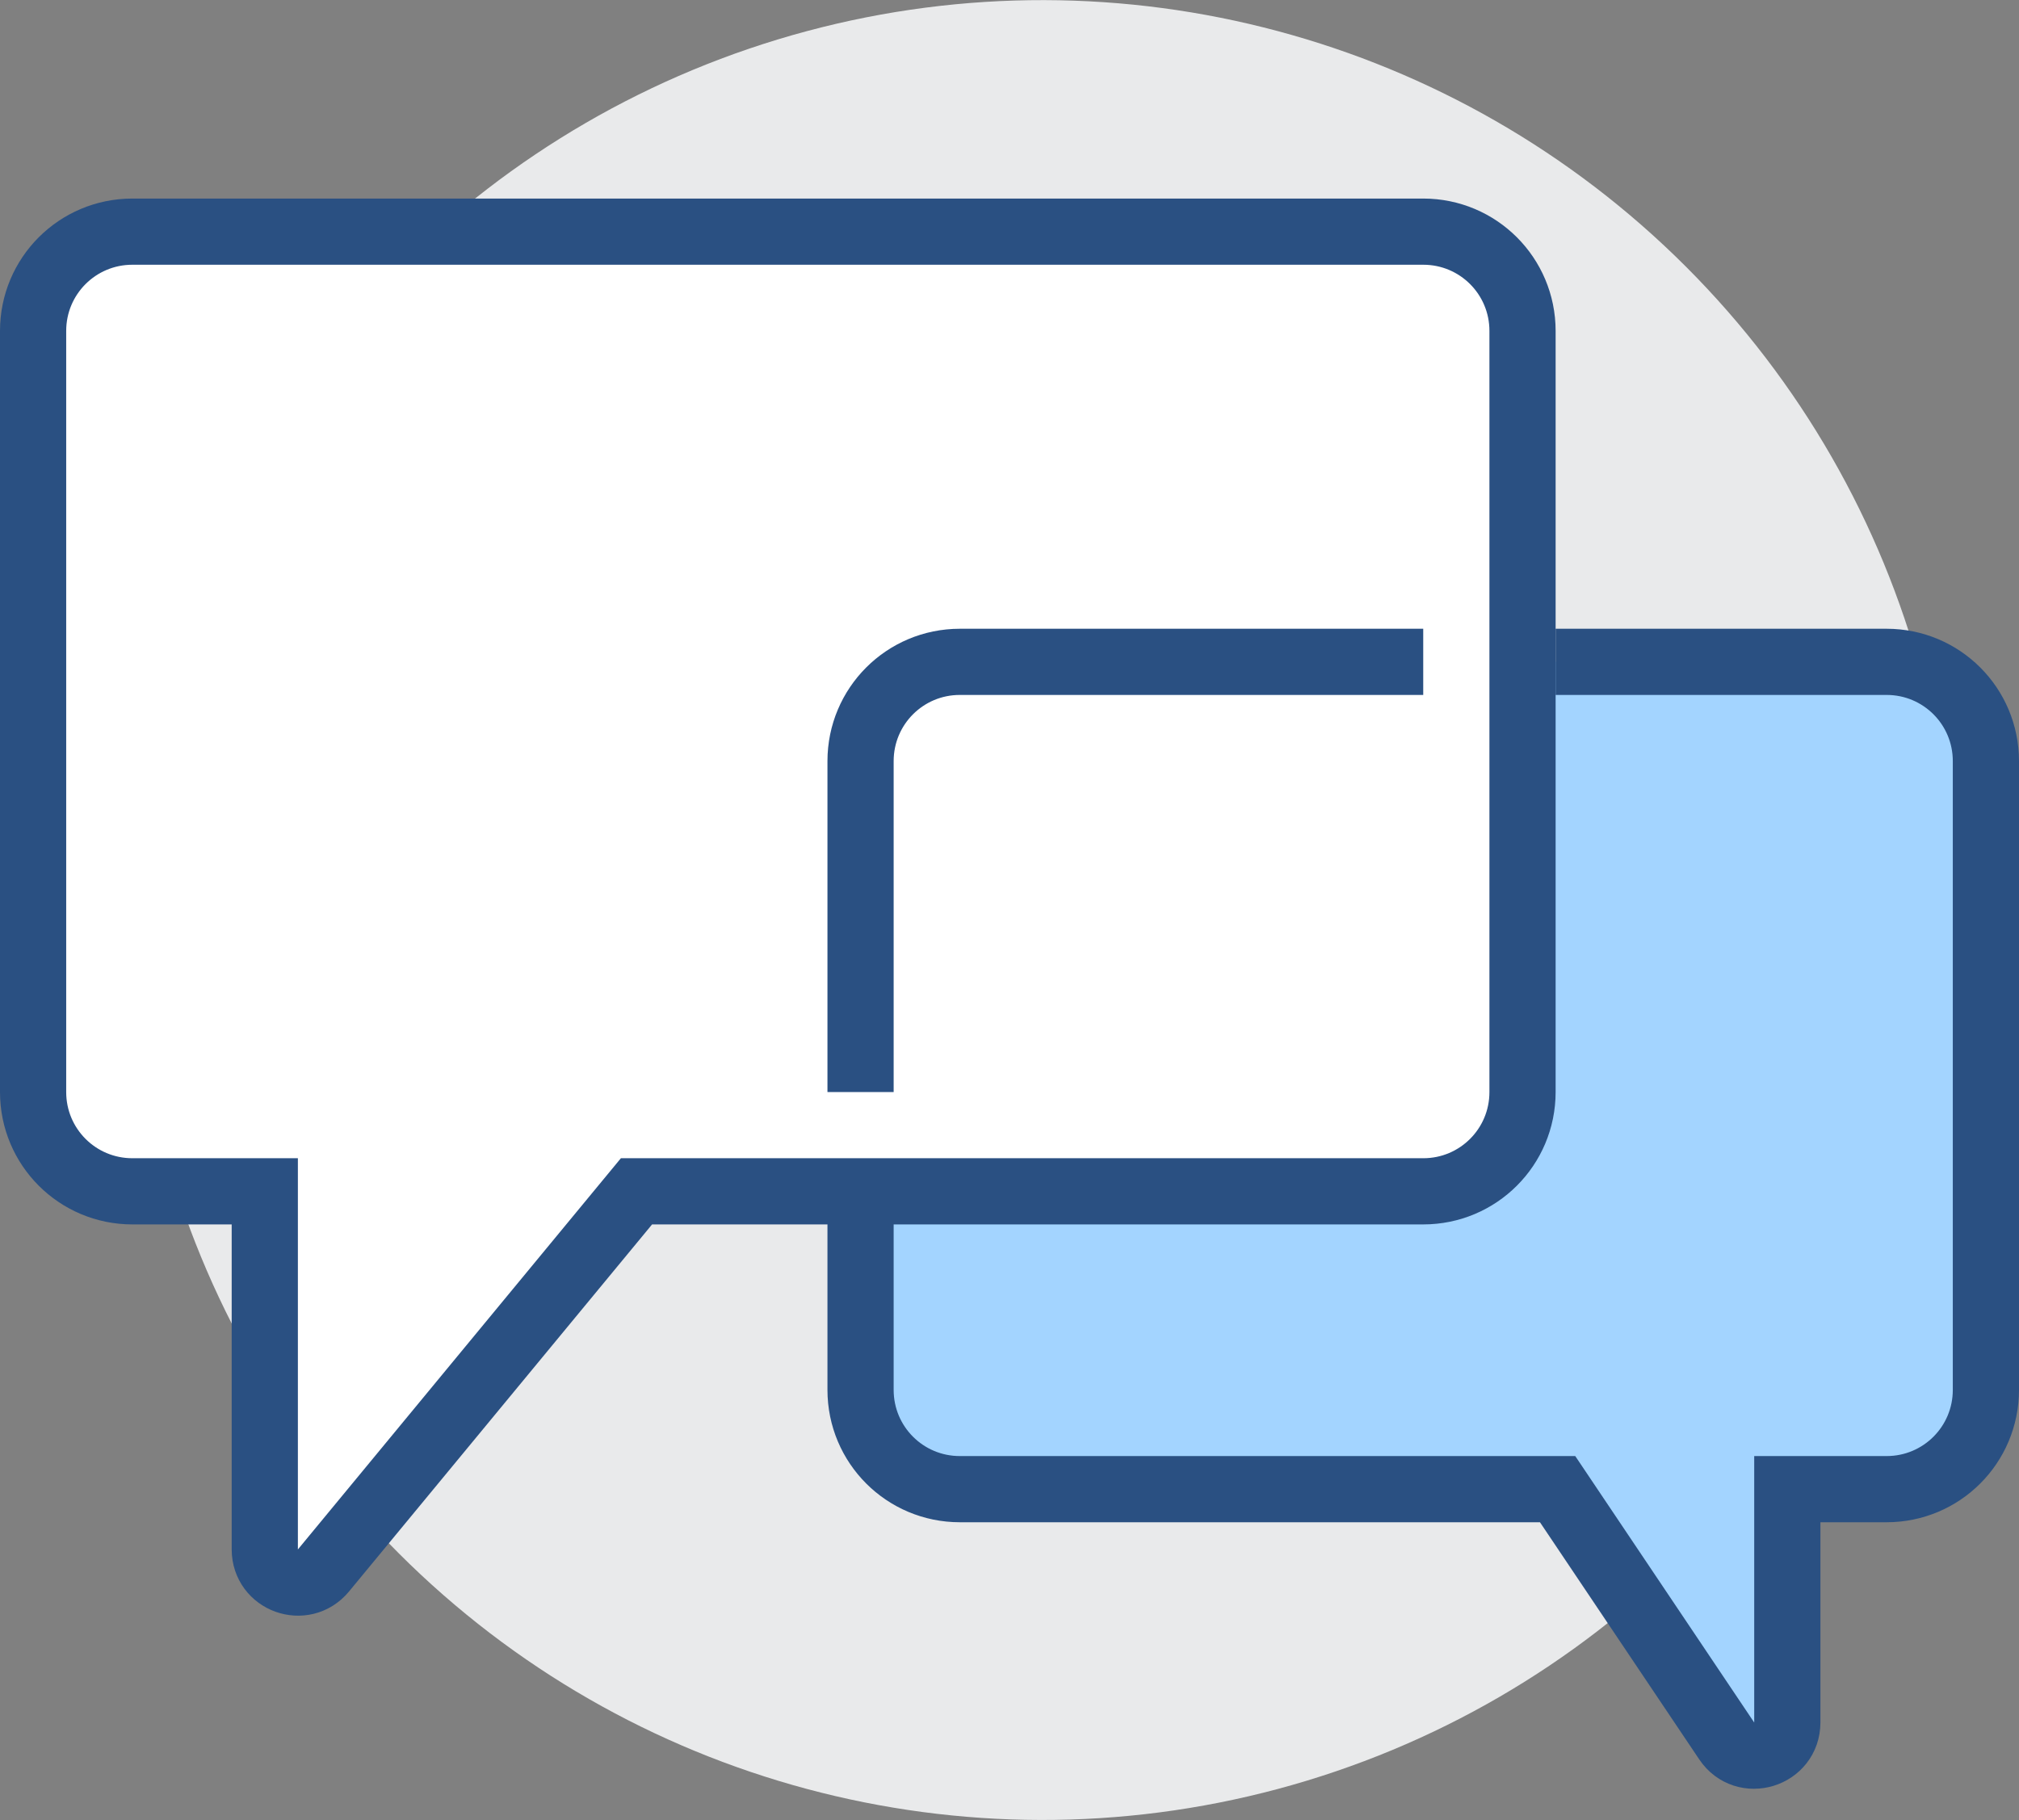 <?xml version="1.0" encoding="utf-8"?>
<!-- Generator: Adobe Illustrator 25.2.1, SVG Export Plug-In . SVG Version: 6.00 Build 0)  -->
<svg version="1.1" id="Layer_1" xmlns="http://www.w3.org/2000/svg" xmlns:xlink="http://www.w3.org/1999/xlink" x="0px" y="0px"
	 viewBox="0 0 61 55" style="enable-background:new 0 0 61 55;" xml:space="preserve">
<rect x="0" y="0" width="61" height="55" fill="#808080" stroke="none"/>
<style type="text/css">
	.st0{fill:#E9EAEB;}
	.st1{fill:#A3D4FF;}
	.st2{fill:none;stroke:#2A5082;stroke-width:2;stroke-miterlimit:10;}
	.st3{fill:#FFFFFF;stroke:#2A5082;stroke-width:2;stroke-miterlimit:10;}
</style>
<g>
	
		<ellipse transform="matrix(0.707 -0.707 0.707 0.707 -10.219 30.328)" class="st0" cx="31.5" cy="27.5" rx="27.5" ry="27.5"/>
	<path class="st1" d="M57,20H46v13c0,1.66-1.34,3-3,3H26v6c0,1.66,1.34,3,3,3h18.06l5.11,7.61c0.55,0.82,1.83,0.43,1.83-0.56V45h3
		c1.66,0,3-1.34,3-3V23C60,21.34,58.66,20,57,20z"/>
	<path class="st2" d="M47,20h10c1.66,0,3,1.34,3,3v19c0,1.66-1.34,3-3,3h-3v7.05c0,0.99-1.28,1.38-1.83,0.56L47.06,45H29
		c-1.66,0-3-1.34-3-3v-6"/>
	<path class="st3" d="M1,10v23c0,1.66,1.34,3,3,3h4v10.82c0,0.94,1.17,1.36,1.77,0.64L19.23,36H43c1.66,0,3-1.34,3-3V10
		c0-1.66-1.34-3-3-3H4C2.34,7,1,8.34,1,10z"/>
	<path class="st2" d="M43,20H29c-1.66,0-3,1.34-3,3v10"/>
</g>
</svg>
